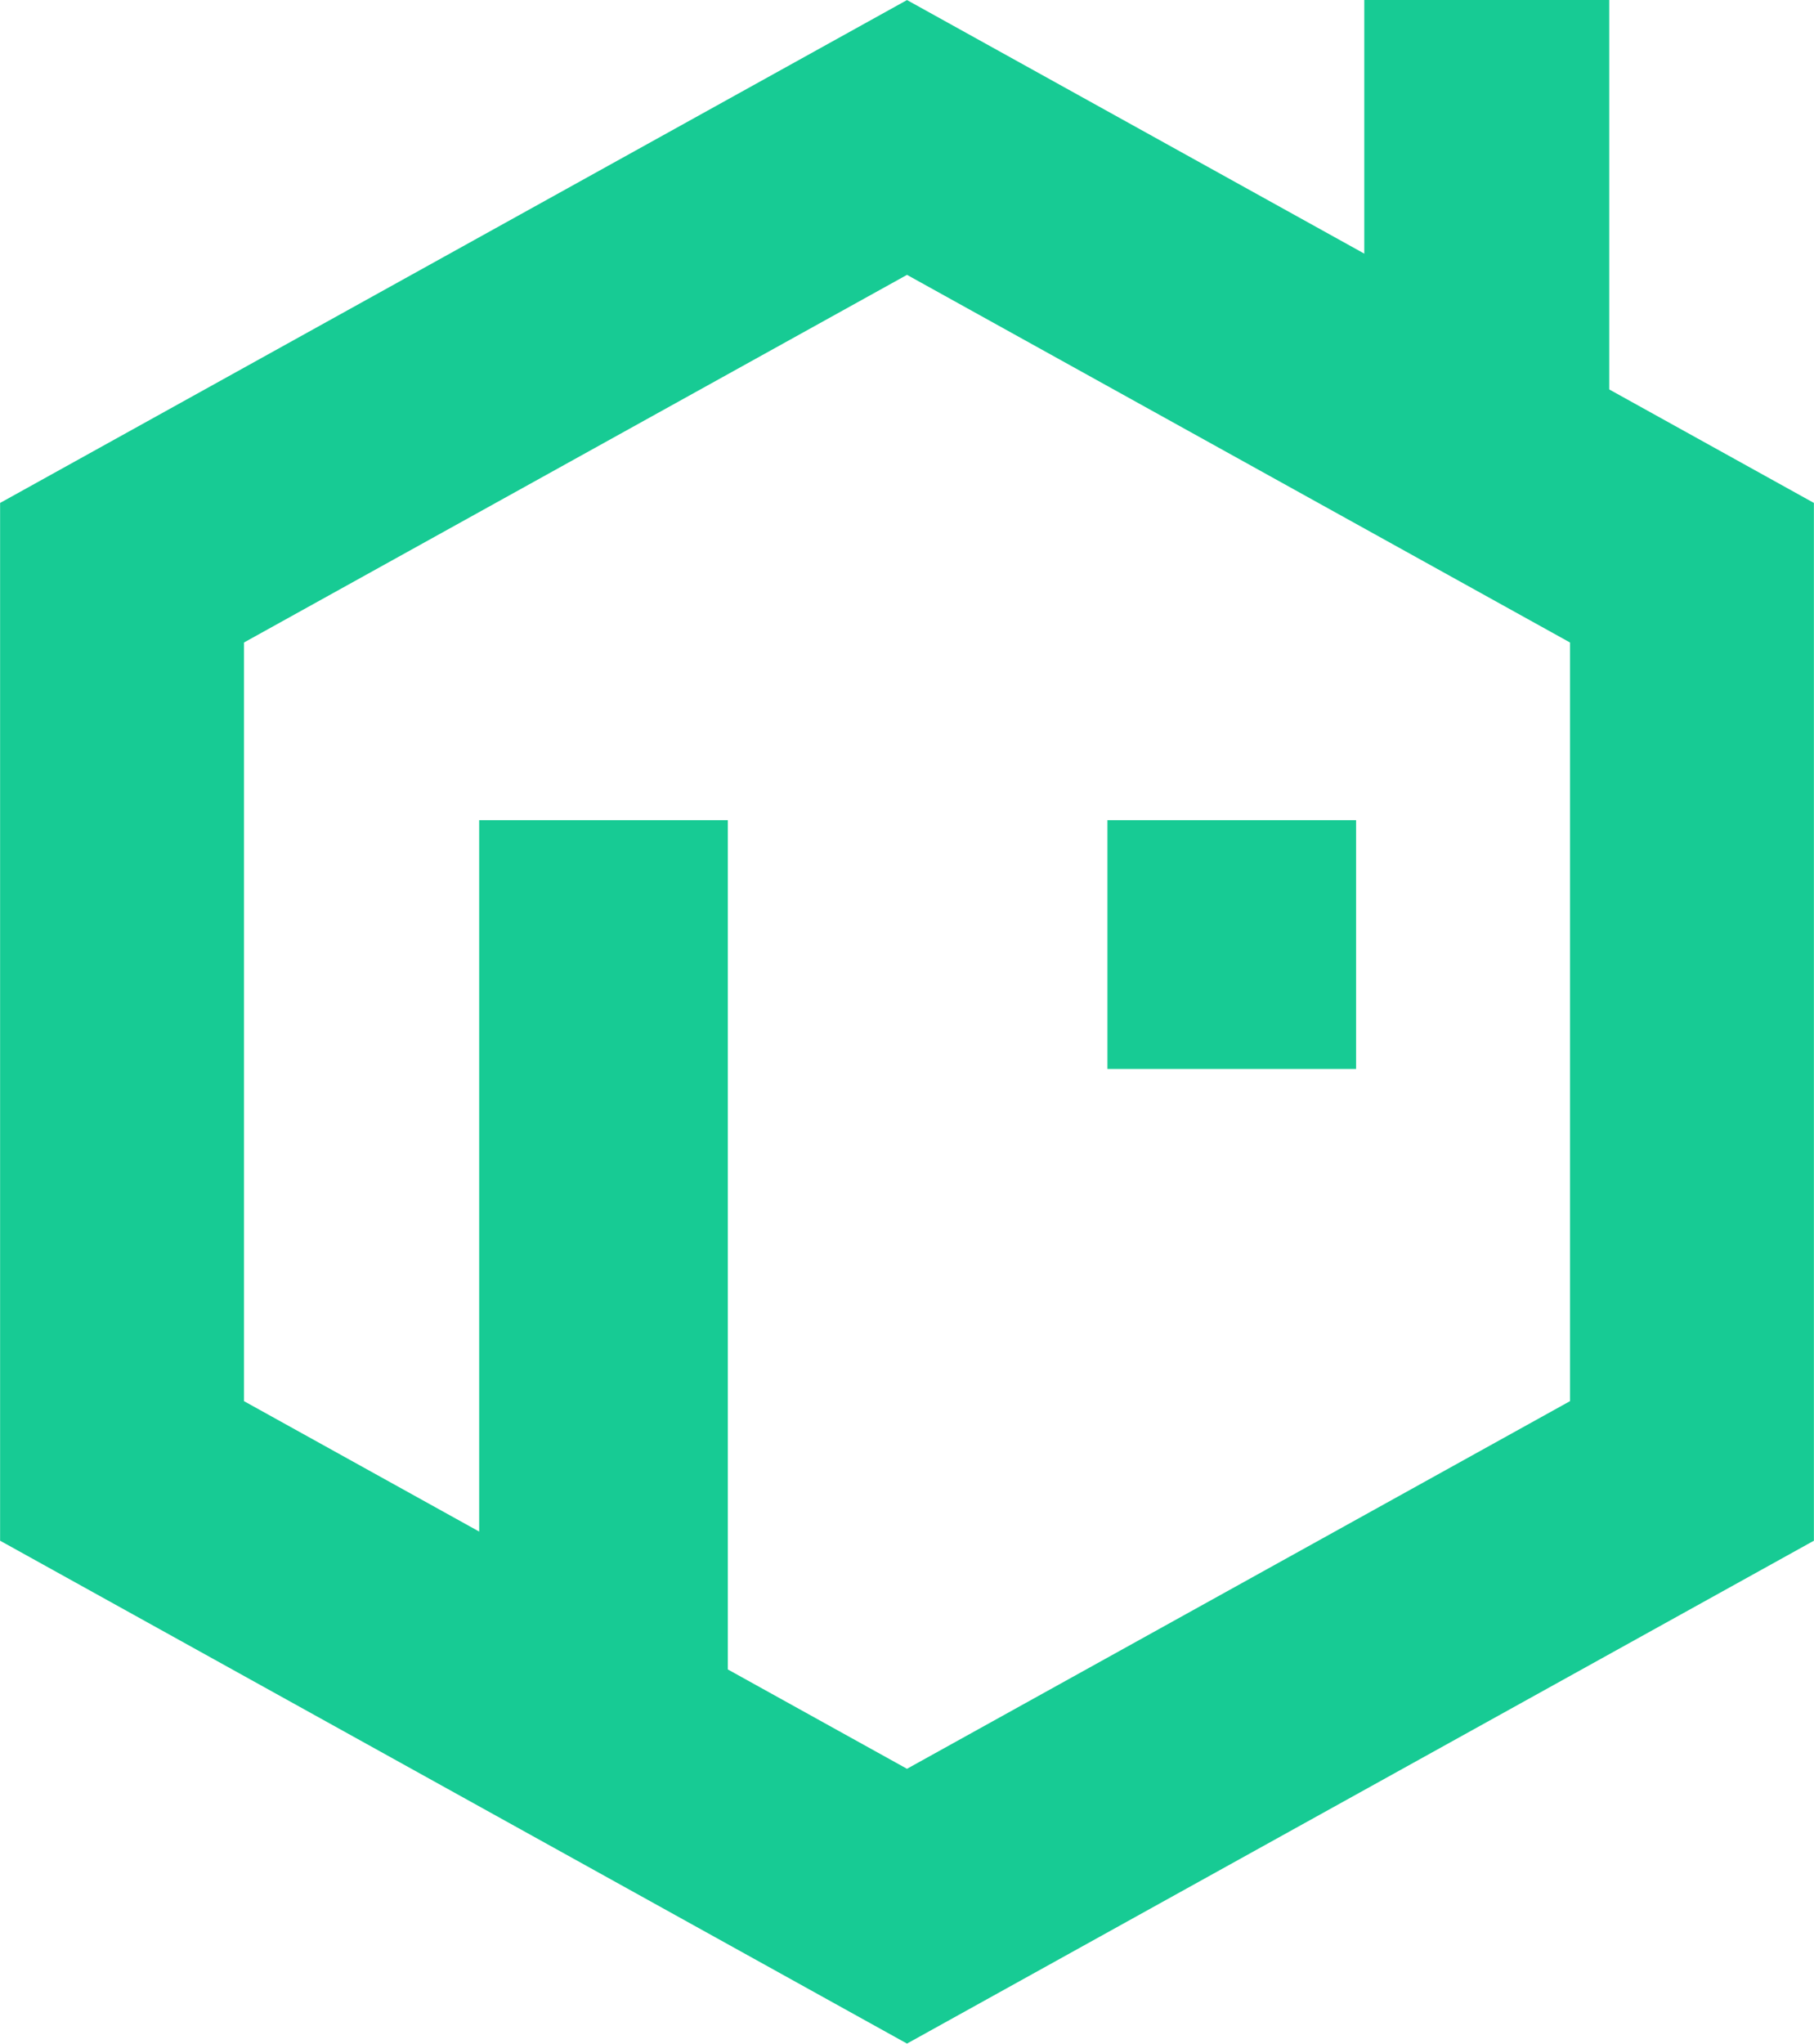 <svg id="el228wku8mk1" xmlns="http://www.w3.org/2000/svg" xmlns:xlink="http://www.w3.org/1999/xlink" viewBox="0 0 610.629 687.694" shape-rendering="geometricPrecision" text-rendering="geometricPrecision"><style><![CDATA[#el228wku8mk4 {animation: el228wku8mk4__sz 10000ms linear infinite normal forwards}@keyframes el228wku8mk4__sz { 0% {width: 83.7px;height: 83.7px} 16% {width: 83.7px;height: 83.7px} 19% {width: 83.7px;height: 12.976px} 22% {width: 83.7px;height: 83.7px} 100% {width: 83.7px;height: 83.7px} }#el228wku8mk4_to {animation: el228wku8mk4_to__to 10000ms linear infinite normal forwards}@keyframes el228wku8mk4_to__to { 0% {transform: translate(1288.11px,451.083px)} 16% {transform: translate(1288.11px,451.083px)} 19% {transform: translate(1287.815px,493.048px)} 22% {transform: translate(1288.11px,451.083px)} 100% {transform: translate(1288.11px,451.083px)} }]]></style><g id="el228wku8mk2" transform="matrix(1 0 0 1 -915.327 -175.08)"><rect id="el228wku8mk3" width="83.7" height="298.767" rx="0" ry="0" transform="matrix(1 0 0 1 1076.627 451.083)" fill="rgb(23,203,148)" stroke="none" stroke-width="1"/><g id="el228wku8mk4_to" transform="translate(1288.11,451.083)"><rect id="el228wku8mk4" width="83.7" height="83.7" rx="0" ry="0" transform="translate(0,-0)" fill="rgb(23,203,148)" stroke="none" stroke-width="1"/></g><g id="el228wku8mk5" transform="matrix(1 0 0 1 915.327 175.08)"><g id="el228wku8mk6"><path id="el228wku8mk7" d="M305.35,687.694L305.35,687.694L305.315,687.674L305.28,687.693L305.249,687.638L0,518.435L0.032,518.378L0.032,169.316L0,169.26L305.247,0.057L305.279,0L305.315,0.019L305.35,0L305.382,0.057L610.629,169.257L610.598,169.312L610.598,518.378L610.629,518.433L305.383,687.633L305.351,687.691ZM305.314,595.203L305.314,595.203L305.341,595.219L305.366,595.175L528.516,471.48L528.493,471.439L528.493,216.255L528.516,216.213L305.365,92.518L305.341,92.475L305.315,92.49L305.288,92.475L305.264,92.518L82.112,216.214L82.135,216.255L82.135,471.439L82.112,471.48L305.265,595.18L305.288,595.221L305.313,595.207Z" fill="rgb(23,203,148)" stroke="none" stroke-width="1"/></g><rect id="el228wku8mk8" width="82.45" height="154.133" rx="0" ry="0" transform="matrix(-1 0 -0 -1 541.697 154.134)" fill="rgb(23,203,148)" stroke="none" stroke-width="1"/></g></g></svg>